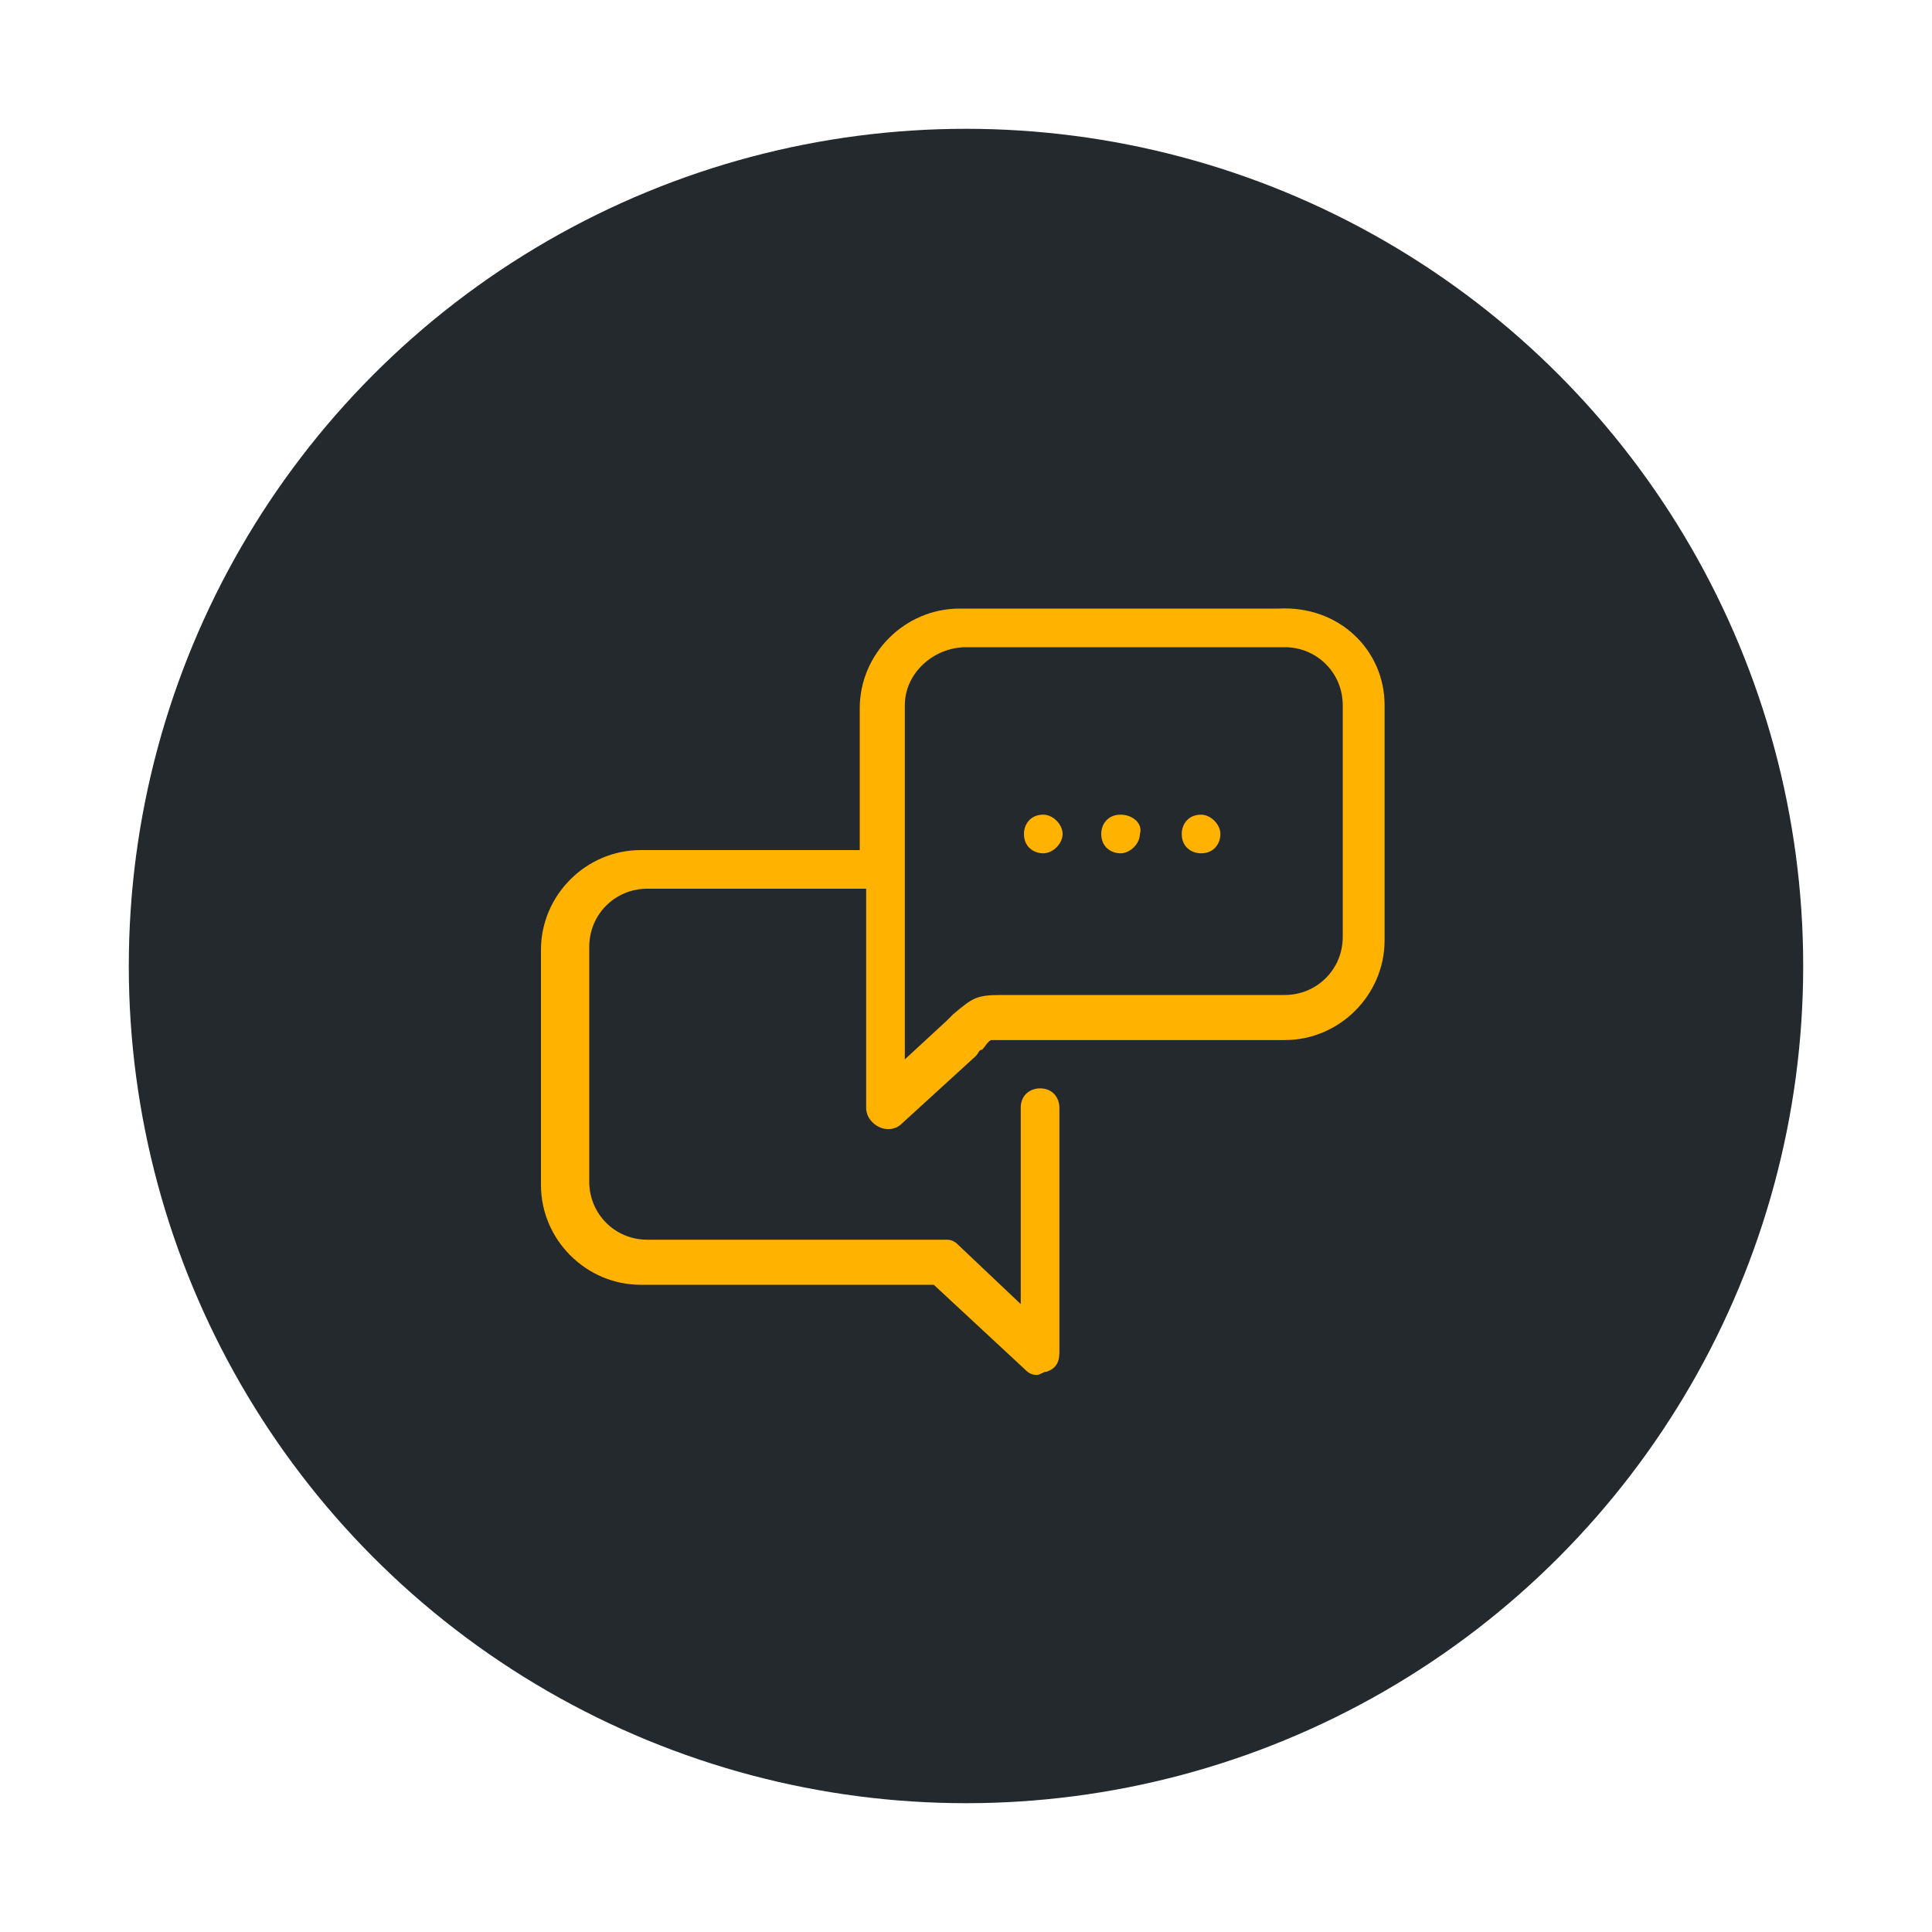 <?xml version="1.0" encoding="utf-8"?>
<!-- Generator: Adobe Illustrator 21.1.0, SVG Export Plug-In . SVG Version: 6.00 Build 0)  -->
<svg width="60px" height="60px" version="1.1" id="Layer_1" xmlns="http://www.w3.org/2000/svg" xmlns:xlink="http://www.w3.org/1999/xlink" x="0px" y="0px"
	 viewBox="0 0 60 60" style="enable-background:new 0 0 60 60;" xml:space="preserve">
<style type="text/css">
	.st0{fill:#D8D8D8;fill-opacity:0;}
	.st1{fill:#24292E;}
	.st2{fill:#FFB200;}
</style>
<title>Group</title>
<desc>Created with Sketch.</desc>
<rect id="Rectangle" class="st0" width="60" height="60"/>
<circle id="Oval-5" class="st1" cx="30" cy="30" r="26"/>
<path id="Shape" class="st2" d="M32.4,25.3c-0.4,0-0.6,0.3-0.6,0.6v0c0,0.4,0.3,0.6,0.6,0.6s0.6-0.3,0.6-0.6
	C33,25.6,32.7,25.3,32.4,25.3z M34.8,25.3c-0.4,0-0.6,0.3-0.6,0.6v0c0,0.4,0.3,0.6,0.6,0.6s0.6-0.3,0.6-0.6
	C35.5,25.6,35.2,25.3,34.8,25.3z M37.3,25.3c-0.4,0-0.6,0.3-0.6,0.6v0c0,0.4,0.3,0.6,0.6,0.6c0.4,0,0.6-0.3,0.6-0.6
	C37.9,25.6,37.6,25.3,37.3,25.3z M43,21.9v7.3c0,1.7-1.4,3.1-3.1,3.1h-8.4c-0.2,0-0.3,0-0.4,0c-0.1,0-0.3,0-0.3,0
	c-0.1,0-0.2,0.2-0.3,0.3c-0.1,0-0.1,0.1-0.2,0.2L28,34.9c-0.2,0.2-0.5,0.2-0.7,0.1c-0.2-0.1-0.4-0.3-0.4-0.6v-6.8h-6.8
	c-1,0-1.8,0.8-1.8,1.8v7.3c0,1,0.8,1.8,1.8,1.8h9.3c0.2,0,0.3,0.1,0.4,0.2l1.9,1.8v-6.1c0-0.4,0.3-0.6,0.6-0.6
	c0.4,0,0.6,0.3,0.6,0.6v7.6c0,0.3-0.1,0.5-0.4,0.6c-0.1,0-0.2,0.1-0.3,0.1c-0.2,0-0.3-0.1-0.4-0.2l-2.8-2.6h-9.1
	c-1.7,0-3.1-1.4-3.1-3.1v-7.3c0-1.7,1.4-3.1,3.1-3.1h6.8v-4.4c0-1.7,1.4-3.1,3.1-3.1h9.9C41.6,18.8,43,20.2,43,21.9z M41.7,21.9
	c0-1-0.8-1.8-1.8-1.8H30c-1,0-1.9,0.8-1.9,1.8v5v6l1.3-1.2c0.1-0.1,0.1-0.1,0.2-0.2c0.6-0.5,0.7-0.6,1.5-0.6c0.1,0,0.2,0,0.4,0h8.4
	c1,0,1.8-0.8,1.8-1.8V21.9z"/>
</svg>
